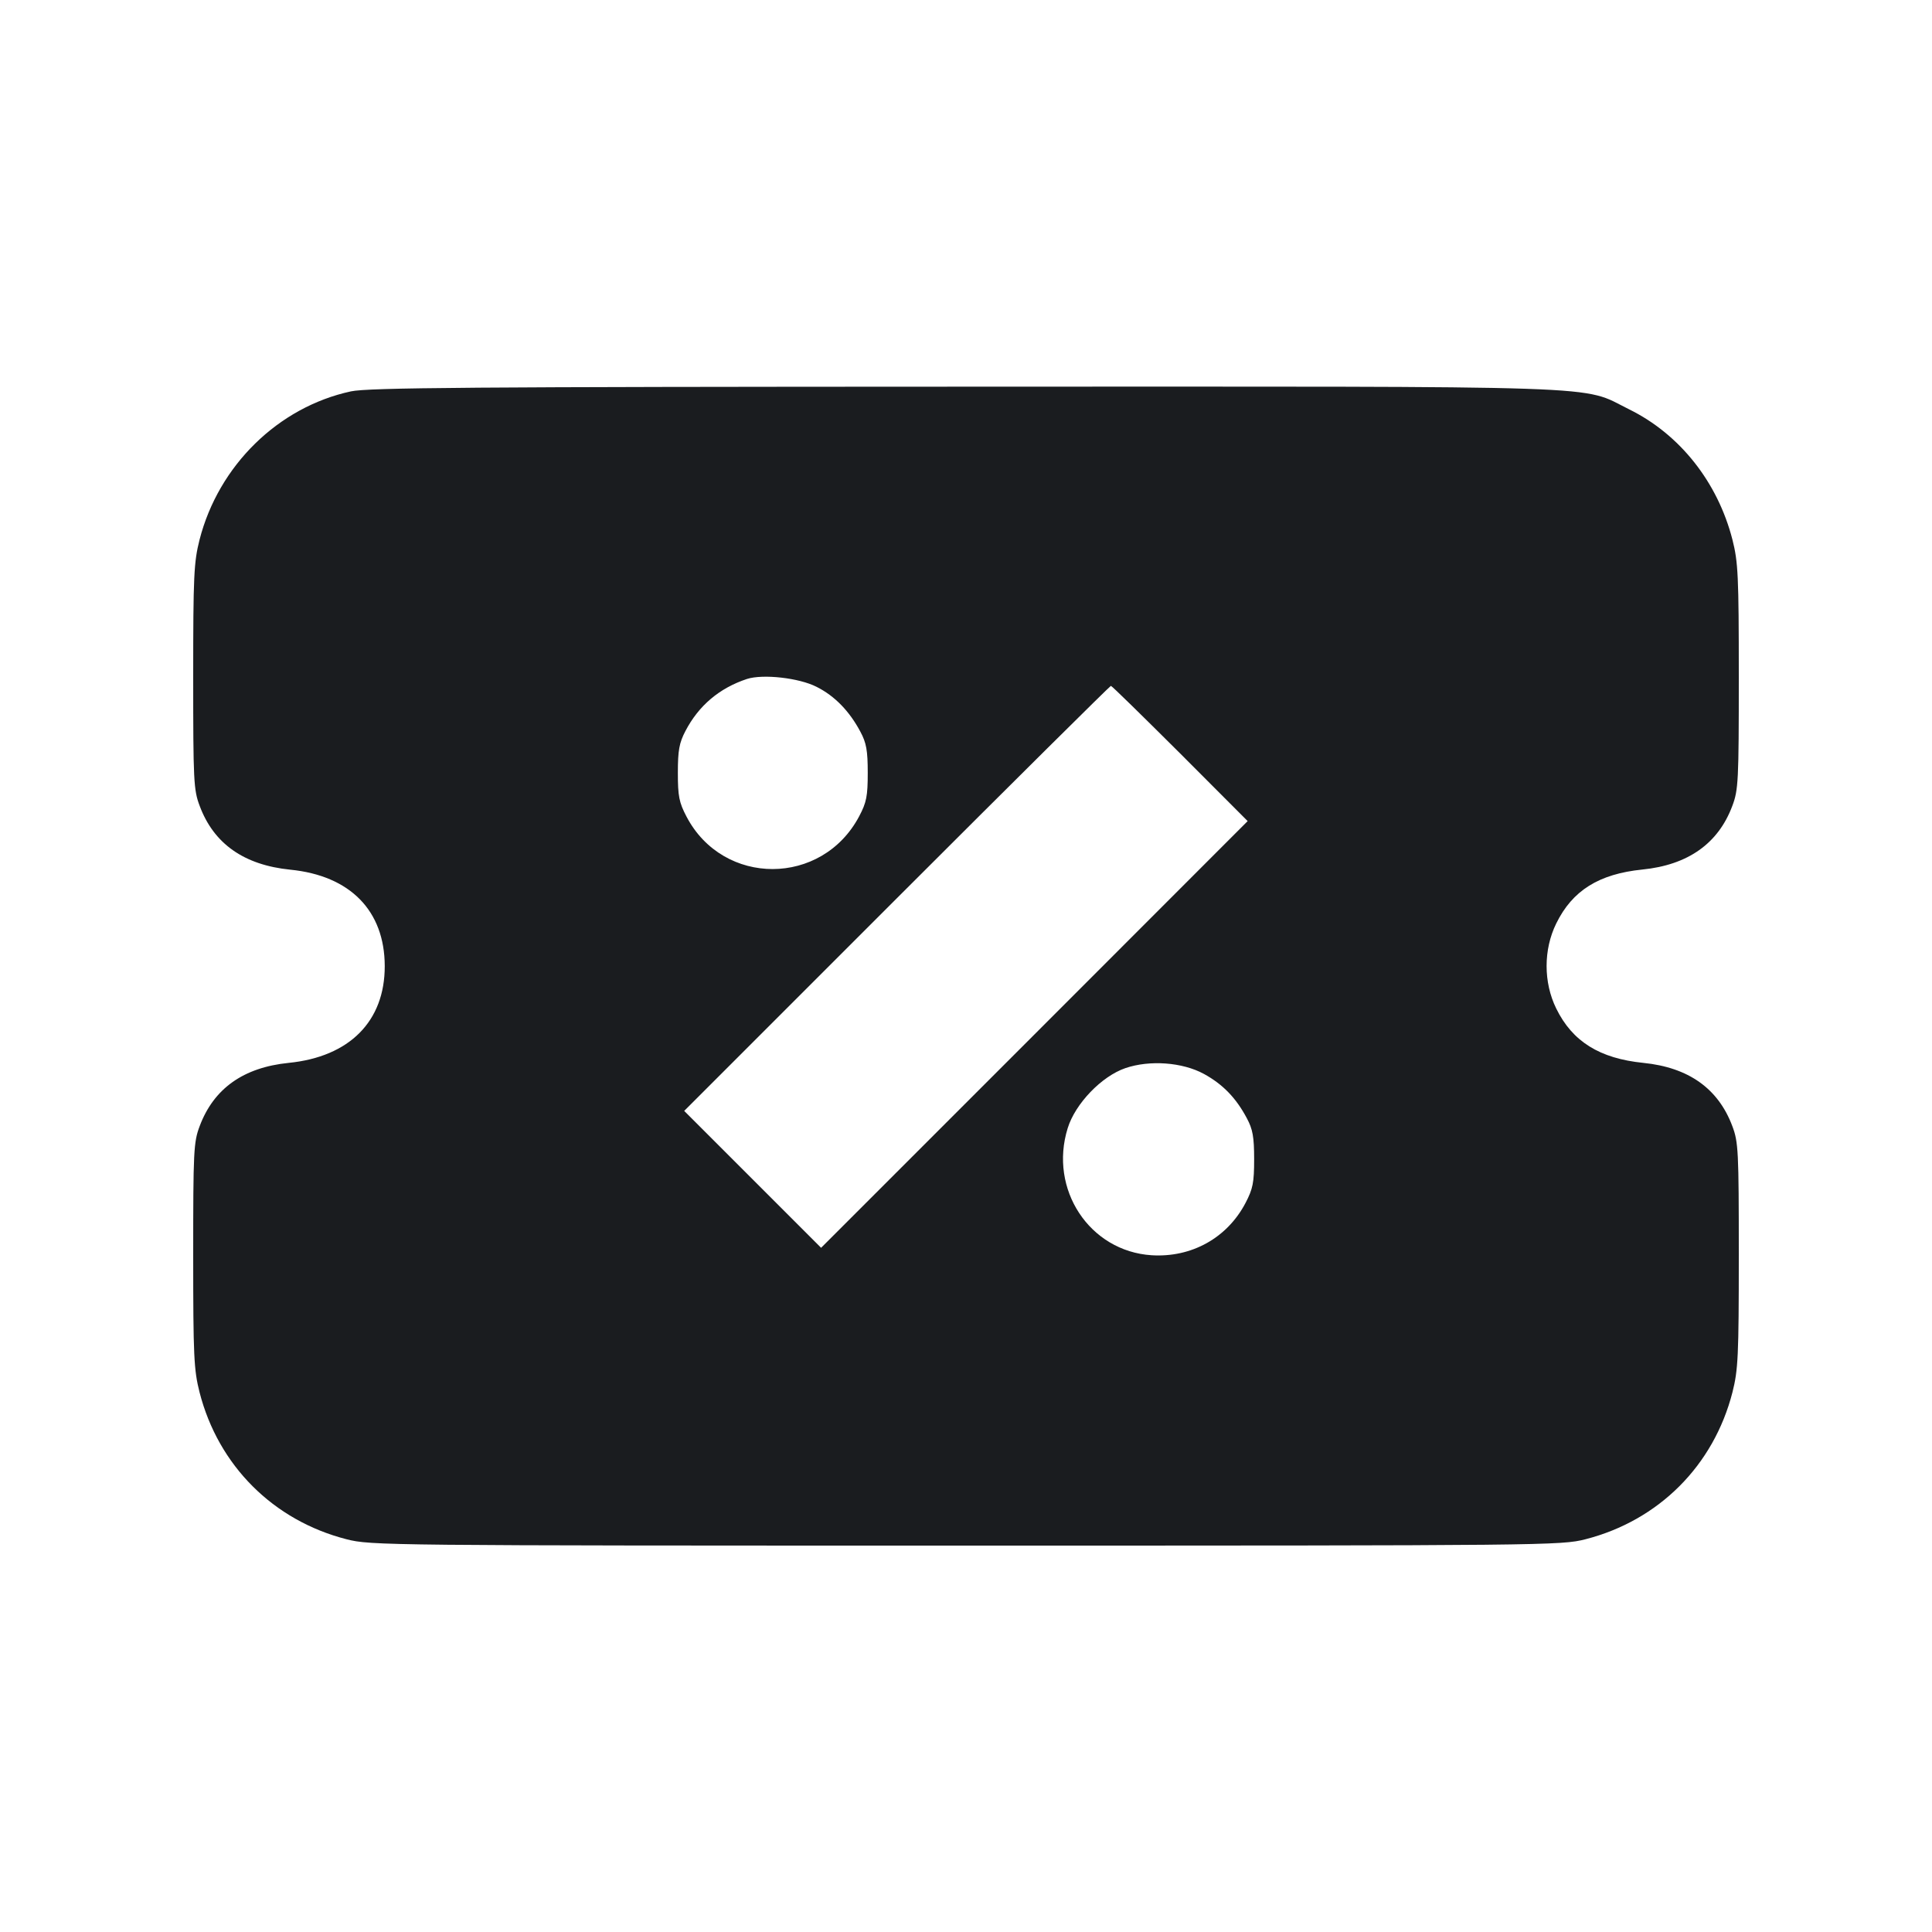 <svg width="14" height="14" viewBox="0 0 14 14" fill="none" xmlns="http://www.w3.org/2000/svg"><path d="M2.543 2.836 C 2.016 2.950,1.584 3.373,1.446 3.911 C 1.405 4.073,1.400 4.171,1.400 4.903 C 1.400 5.659,1.403 5.724,1.447 5.840 C 1.549 6.114,1.768 6.268,2.103 6.302 C 2.538 6.345,2.787 6.600,2.788 7.000 C 2.789 7.400,2.533 7.658,2.092 7.702 C 1.764 7.735,1.549 7.888,1.447 8.160 C 1.403 8.276,1.400 8.341,1.400 9.097 C 1.400 9.829,1.405 9.927,1.446 10.089 C 1.582 10.620,1.980 11.018,2.511 11.154 C 2.687 11.199,2.788 11.200,7.000 11.200 C 11.212 11.200,11.313 11.199,11.489 11.154 C 12.020 11.018,12.418 10.620,12.554 10.089 C 12.595 9.927,12.600 9.829,12.600 9.097 C 12.600 8.341,12.597 8.276,12.553 8.160 C 12.451 7.888,12.236 7.735,11.908 7.702 C 11.591 7.670,11.394 7.547,11.277 7.308 C 11.184 7.119,11.184 6.881,11.277 6.692 C 11.394 6.453,11.586 6.333,11.901 6.301 C 12.231 6.268,12.451 6.113,12.553 5.840 C 12.597 5.724,12.600 5.659,12.600 4.903 C 12.600 4.171,12.595 4.073,12.554 3.911 C 12.447 3.494,12.173 3.147,11.805 2.966 C 11.447 2.789,11.775 2.801,6.988 2.802 C 3.406 2.803,2.670 2.809,2.543 2.836 M5.917 4.977 C 6.049 5.043,6.156 5.154,6.235 5.303 C 6.278 5.383,6.288 5.439,6.288 5.600 C 6.288 5.769,6.279 5.815,6.226 5.915 C 5.957 6.424,5.241 6.425,4.975 5.918 C 4.921 5.815,4.912 5.770,4.912 5.600 C 4.912 5.437,4.922 5.383,4.967 5.297 C 5.063 5.113,5.213 4.986,5.413 4.920 C 5.528 4.883,5.790 4.912,5.917 4.977 M8.552 5.460 L 9.041 5.950 7.496 7.496 L 5.950 9.042 5.454 8.546 L 4.958 8.050 6.498 6.510 C 7.345 5.663,8.044 4.970,8.050 4.970 C 8.057 4.970,8.282 5.191,8.552 5.460 M8.724 7.782 C 8.861 7.857,8.957 7.956,9.035 8.103 C 9.078 8.183,9.088 8.239,9.088 8.400 C 9.088 8.570,9.079 8.615,9.025 8.718 C 8.892 8.971,8.634 9.114,8.345 9.096 C 7.895 9.067,7.599 8.618,7.737 8.175 C 7.792 7.997,7.983 7.799,8.155 7.740 C 8.331 7.680,8.568 7.697,8.724 7.782 " fill="#1A1C1F" stroke="none" fill-rule="evenodd"></path></svg>